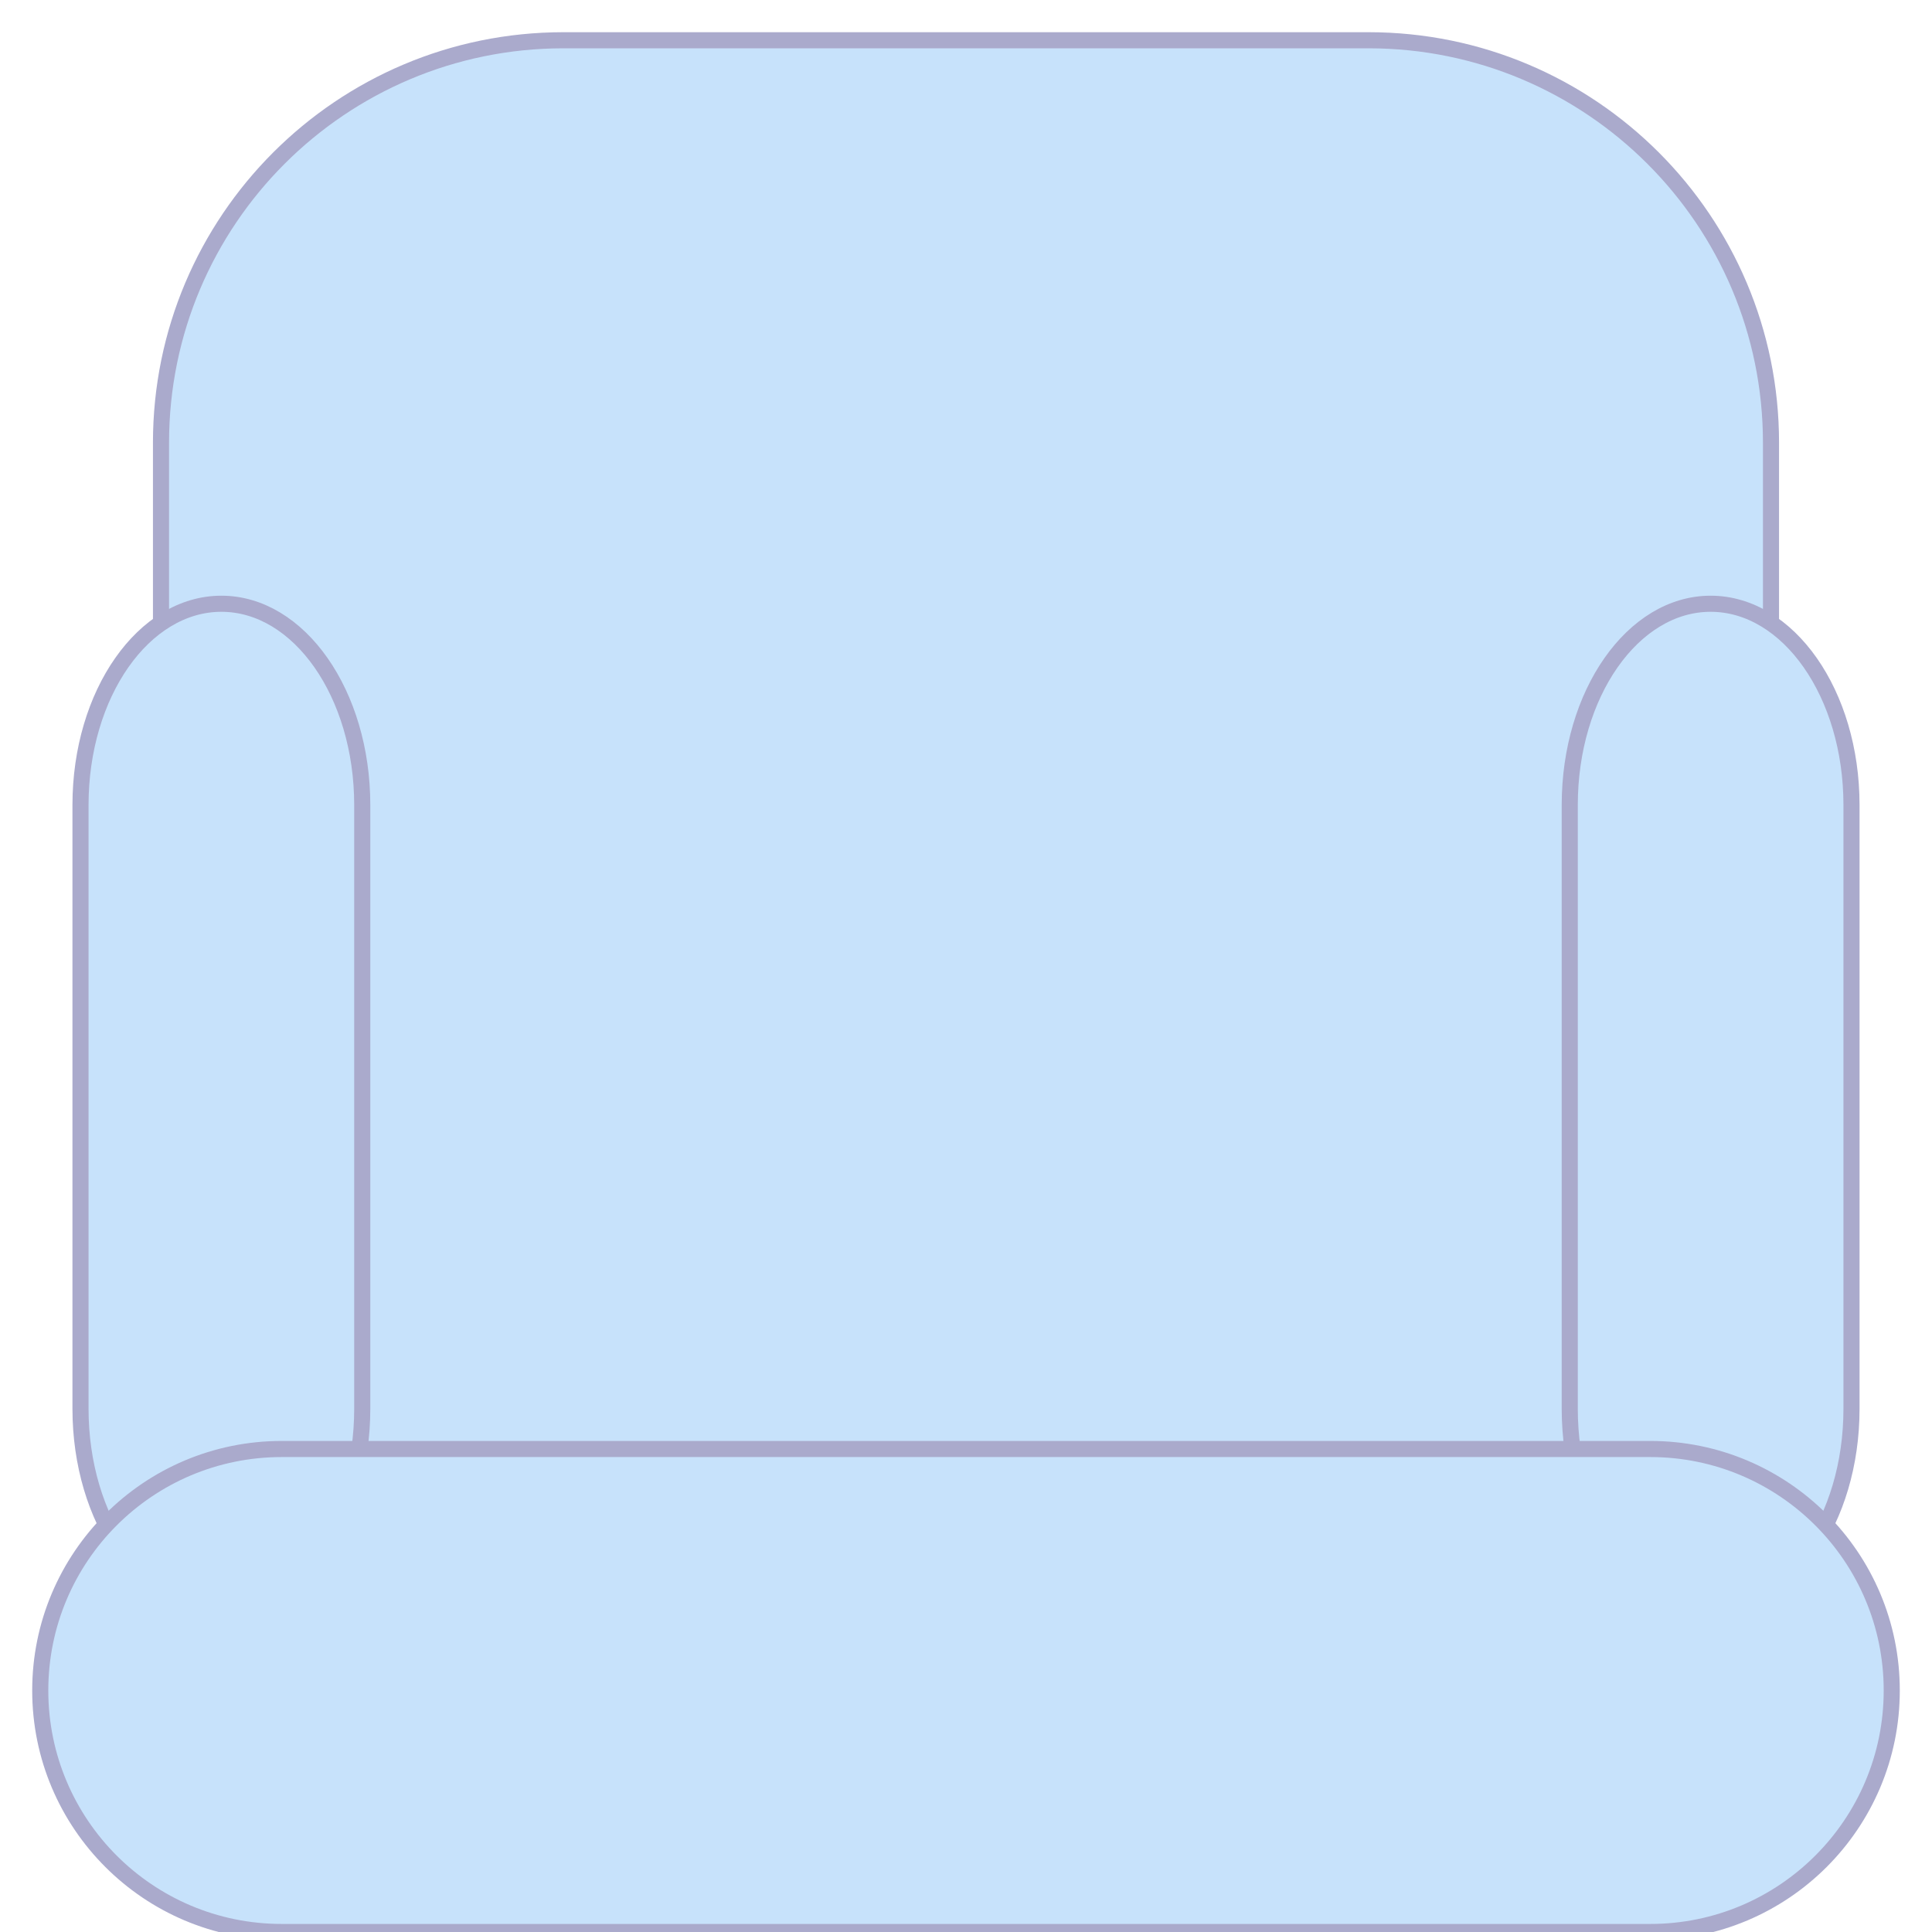 <svg width="120" height="120" viewBox="0 0 120 120" fill="none" xmlns="http://www.w3.org/2000/svg">
<g clip-path="url(#clip0_6_142)">
<path d="M110 90L110 27.5C110 13.693 98.807 2.5 85 2.5L35 2.5C21.193 2.5 10 13.693 10 27.5L10 90C10 103.807 21.193 115 35 115L85 115C98.807 115 110 103.807 110 90Z" fill="#C7E2FB" stroke="#AAAACC"/>
<path d="M115 87.5L115 50C115 43.096 111.082 37.5 106.25 37.5C101.418 37.5 97.5 43.096 97.5 50L97.5 87.5C97.5 94.404 101.418 100 106.25 100C111.082 100 115 94.404 115 87.5Z" fill="#C7E2FB" stroke="#AAAACC"/>
<path d="M22.5 87.5L22.5 50C22.5 43.096 18.582 37.5 13.75 37.5C8.918 37.5 5 43.096 5 50L5 87.5C5 94.404 8.918 100 13.75 100C18.582 100 22.5 94.404 22.5 87.5Z" fill="#C7E2FB" stroke="#AAAACC"/>
<path d="M102.5 120C110.784 120 117.5 113.284 117.5 105C117.5 96.716 110.784 90 102.5 90L17.5 90C9.216 90 2.5 96.716 2.5 105C2.5 113.284 9.216 120 17.5 120L102.5 120Z" fill="#C7E2FB" stroke="#AAAACC"/>
</g>
<defs>
<clipPath id="clip0_6_142">
<rect width="120" height="120" fill="white" transform="matrix(0 1 -1 0 120 0)"/>
</clipPath>
</defs>
</svg>

